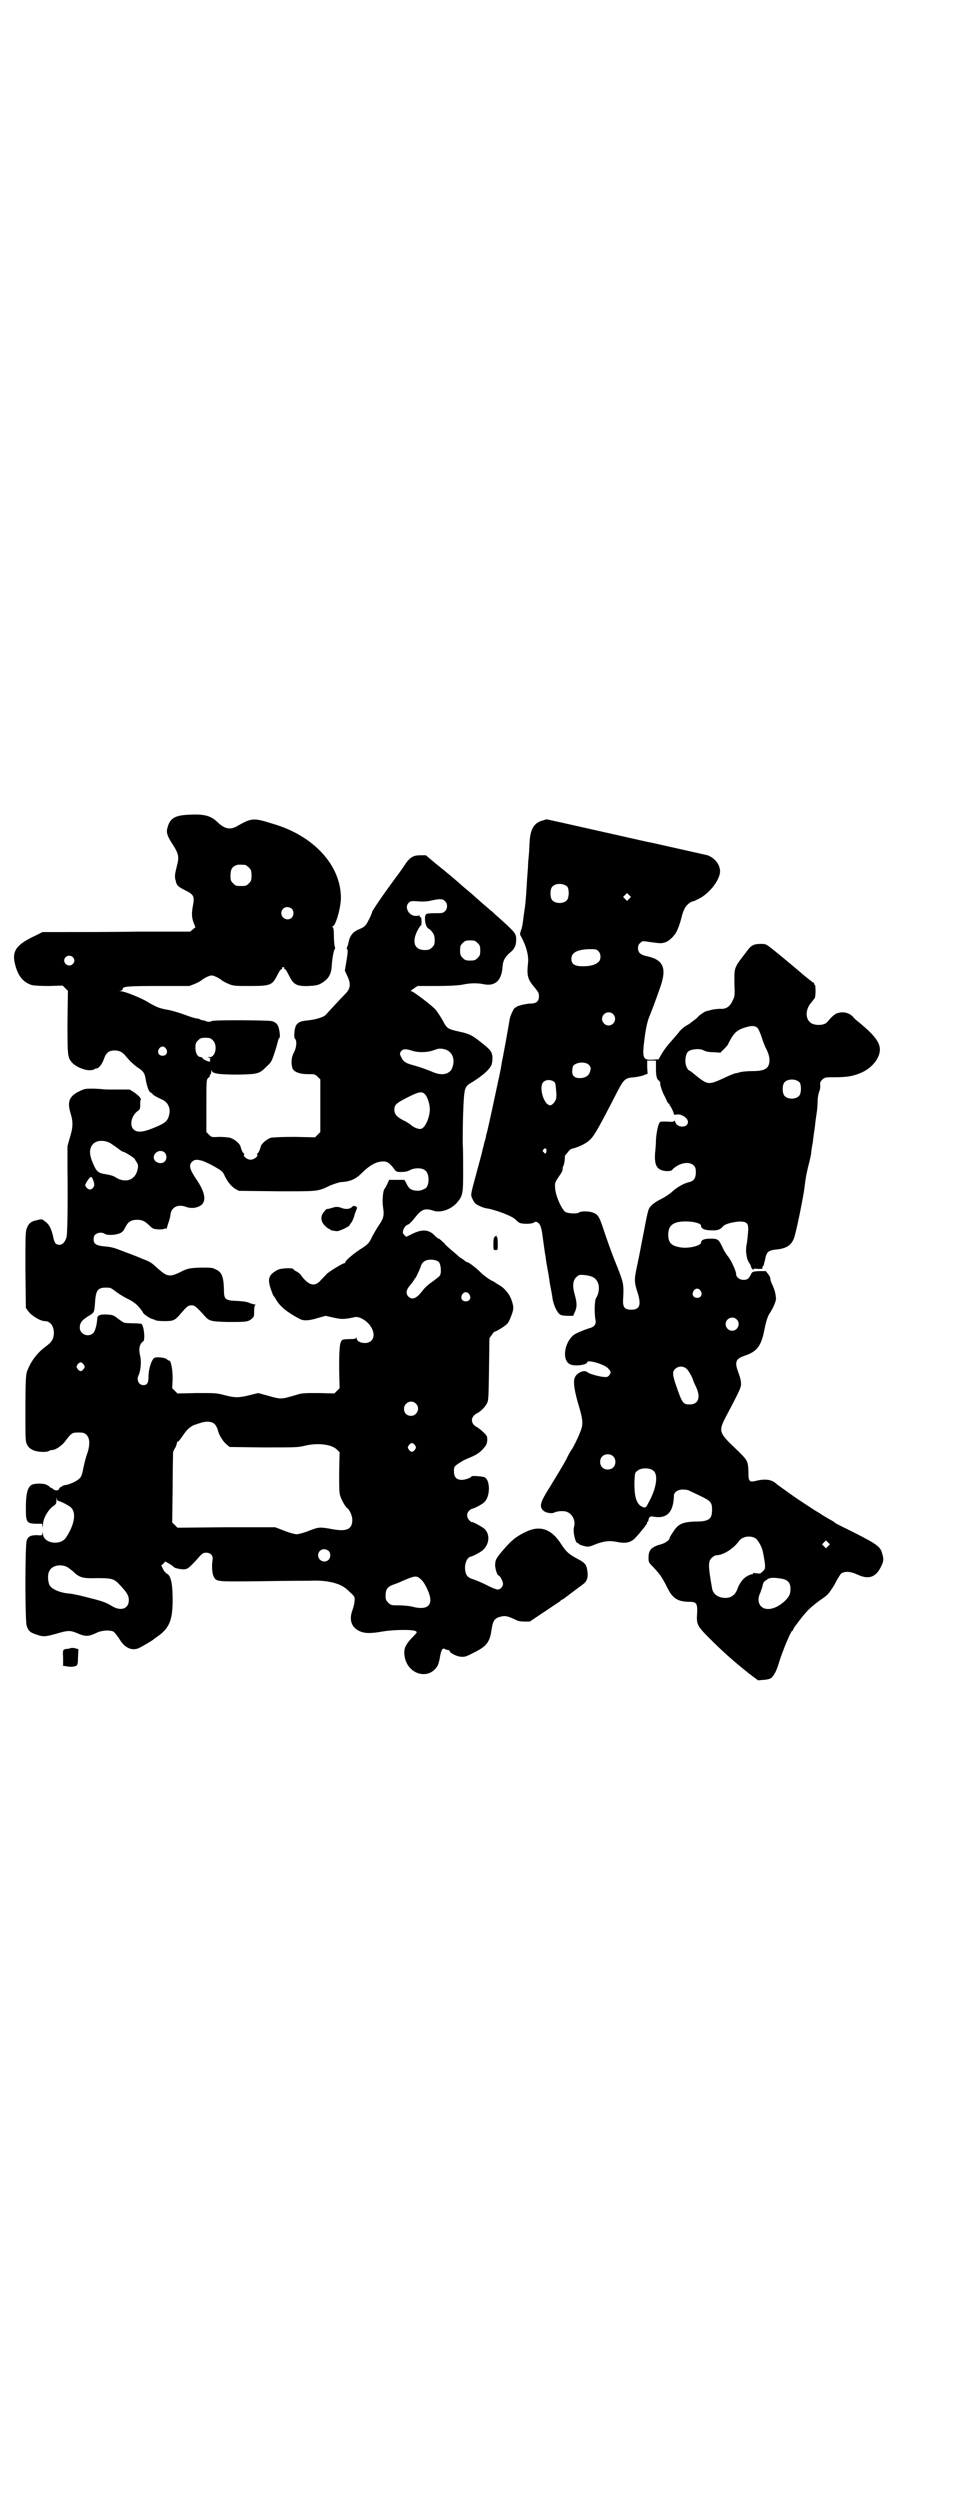 <?xml version="1.0" standalone="no"?>
<!DOCTYPE svg PUBLIC "-//W3C//DTD SVG 20010904//EN"
 "http://www.w3.org/TR/2001/REC-SVG-20010904/DTD/svg10.dtd">
<svg version="1.0" xmlns="http://www.w3.org/2000/svg"
 width="1100pt" height="2850pt" viewBox="0 0 1100 2850"
 preserveAspectRatio="xMidYMid meet">
<g transform="translate(0,2850) scale(0.5,-0.5)"
fill="#000000" stroke="none">
<path d="M423 3842 c-25 -2 -36 -9 -41 -30 -3 -10 0 -19 12 -37 14 -22 15 -29
10 -48 -5 -20 -6 -26 -3 -35 2 -11 6 -14 22 -22 18 -9 21 -13 18 -31 -4 -20
-4 -30 1 -43 l4 -10 -6 -5 -6 -5 -116 0 c-63 -1 -139 -1 -168 -1 l-53 0 -16
-8 c-45 -21 -55 -36 -46 -68 7 -26 19 -39 38 -45 5 -1 19 -2 39 -2 l31 1 6 -6
6 -6 -1 -70 c0 -74 0 -81 9 -92 8 -10 28 -19 41 -19 5 0 11 1 11 2 1 1 3 2 5
2 5 0 12 8 17 21 5 15 11 20 25 20 11 0 18 -4 26 -14 8 -10 20 -21 28 -26 11
-7 14 -12 16 -23 3 -19 8 -32 12 -33 2 -1 4 -2 4 -3 0 -2 11 -8 20 -12 15 -6
22 -20 18 -36 -4 -15 -9 -19 -39 -31 -23 -9 -35 -9 -42 -2 -10 9 -5 31 8 41 6
4 7 6 7 14 0 6 0 11 1 12 2 3 -3 9 -14 17 l-11 7 -30 0 c-16 0 -31 0 -34 1 -2
0 -12 1 -21 1 -15 0 -18 0 -30 -6 -23 -11 -28 -24 -20 -50 6 -20 6 -32 -2 -57
l-5 -18 0 -54 c1 -75 0 -143 -2 -153 -3 -11 -9 -18 -16 -18 -9 0 -12 4 -15 20
-4 17 -9 27 -18 33 -7 6 -8 6 -19 3 -12 -2 -19 -7 -23 -19 -3 -7 -3 -20 -3
-94 l1 -87 6 -8 c6 -9 27 -22 37 -22 13 0 21 -11 21 -28 -1 -14 -5 -20 -20
-31 -19 -14 -35 -36 -42 -58 -2 -8 -3 -25 -3 -84 0 -70 0 -74 4 -81 3 -6 7 -9
13 -12 11 -5 34 -6 38 -1 1 0 3 1 5 1 9 0 24 10 33 23 12 16 14 17 28 17 11 0
14 -1 18 -5 8 -7 9 -23 2 -43 -3 -8 -7 -24 -9 -34 -3 -16 -5 -20 -10 -24 -6
-6 -25 -14 -33 -14 -3 -1 -5 -2 -5 -2 0 -1 -1 -2 -3 -2 -1 0 -3 -2 -4 -4 -1
-5 -9 -5 -14 -1 -1 2 -4 3 -5 3 -1 0 -2 1 -2 2 0 0 -4 3 -8 5 -9 4 -30 3 -35
-1 -9 -7 -12 -22 -12 -54 0 -30 2 -33 21 -34 l16 0 1 -7 c0 -4 0 -4 1 4 0 15
12 36 26 45 4 3 5 5 5 15 0 8 0 9 0 4 1 -6 2 -9 4 -9 4 0 26 -11 30 -16 11
-12 7 -38 -12 -67 -13 -20 -52 -14 -53 8 -1 6 -1 7 -1 2 -1 -6 -1 -6 -13 -5
-14 0 -20 -3 -23 -12 -4 -10 -4 -186 0 -195 4 -12 8 -15 23 -20 15 -5 19 -5
47 3 24 7 29 7 44 1 21 -9 26 -9 49 2 11 4 27 5 35 1 3 -2 8 -9 13 -16 12 -21
29 -29 46 -21 8 4 30 17 32 19 1 1 4 3 8 6 28 19 36 37 36 84 0 37 -4 56 -13
60 -3 2 -7 6 -9 11 l-4 8 5 4 4 5 9 -5 c5 -3 9 -6 10 -7 1 -3 15 -6 24 -6 8 1
10 2 26 19 15 17 17 19 24 19 11 0 17 -7 15 -17 -2 -12 -1 -29 2 -36 7 -14 4
-13 111 -12 54 1 102 1 108 1 39 2 69 -5 85 -19 20 -18 19 -17 18 -28 0 -5 -3
-15 -5 -21 -7 -19 -3 -36 13 -45 12 -7 26 -8 54 -3 28 5 72 5 78 1 3 -2 3 -3
-4 -10 -19 -19 -24 -29 -22 -44 4 -44 56 -60 76 -24 1 2 4 11 5 19 3 17 6 22
12 18 2 -1 5 -2 7 -2 2 0 3 -1 3 -2 0 -4 15 -12 24 -13 9 -1 12 -1 29 8 31 15
39 24 43 55 3 19 7 25 20 28 11 3 16 2 37 -8 3 -2 11 -3 18 -3 l12 0 33 22
c18 12 34 23 36 24 1 2 4 4 7 5 3 2 36 27 48 36 6 5 9 13 8 24 -2 18 -4 22
-23 32 -19 10 -25 15 -37 33 -22 35 -48 44 -80 29 -23 -11 -33 -19 -52 -41
-18 -21 -19 -24 -19 -37 1 -10 5 -22 8 -22 3 0 10 -14 10 -19 0 -6 -6 -13 -12
-13 -3 0 -14 4 -25 10 -10 5 -24 11 -30 13 -13 4 -17 8 -19 19 -3 14 3 31 12
33 4 0 22 10 27 14 16 14 18 36 5 49 -5 5 -28 17 -29 16 -1 -1 -3 1 -6 4 -6 6
-7 16 0 22 2 2 5 4 6 4 6 1 25 11 29 16 13 13 13 49 0 56 -4 2 -30 4 -30 2 0
-3 -15 -8 -22 -8 -12 0 -18 6 -18 19 0 9 0 11 7 16 4 3 12 8 18 11 24 10 30
13 40 23 9 10 10 12 11 21 0 9 0 10 -8 18 -5 5 -12 10 -15 12 -16 8 -16 24 0
32 8 4 18 14 22 22 4 6 4 14 5 78 l1 71 5 7 c3 5 6 8 7 8 2 0 9 4 17 9 13 9
14 10 20 25 7 18 7 22 1 39 -5 14 -17 28 -31 35 -3 2 -5 3 -6 4 -1 1 -5 3 -11
6 -5 3 -15 10 -21 16 -11 11 -28 24 -31 24 -1 0 -5 2 -8 5 -4 3 -7 5 -8 5 0 0
-4 3 -8 7 -19 16 -29 25 -28 25 1 0 -1 2 -4 4 -3 3 -6 6 -7 6 0 1 -2 2 -3 2
-1 0 -3 1 -3 2 -1 0 -5 4 -10 9 -13 10 -26 10 -47 0 l-14 -7 -4 4 c-4 4 -4 5
-3 11 3 8 6 11 11 13 3 1 10 8 16 16 15 19 23 22 41 16 17 -6 40 2 54 17 14
16 15 21 15 70 0 24 0 53 -1 65 0 12 0 43 1 70 2 55 3 60 16 68 27 16 45 32
49 43 2 7 3 19 0 26 -2 6 -8 12 -26 26 -19 15 -25 18 -48 23 -27 6 -28 7 -38
26 -5 9 -12 19 -15 23 -7 9 -52 43 -56 43 -3 0 -1 2 5 6 l9 6 42 0 c28 0 49 1
60 3 19 4 35 4 49 1 26 -5 41 8 43 41 1 14 7 23 18 32 9 7 13 16 13 28 0 15
-1 16 -42 53 -4 3 -9 8 -12 11 -3 2 -14 12 -26 22 -11 10 -28 25 -38 33 -18
16 -33 29 -68 57 l-20 17 -13 0 c-15 0 -22 -4 -32 -17 -3 -5 -14 -21 -24 -34
-28 -38 -55 -77 -54 -79 0 -2 -6 -15 -11 -24 -5 -8 -8 -10 -17 -14 -13 -5 -20
-12 -24 -24 -1 -4 -2 -8 -2 -8 0 0 0 -3 -2 -7 -2 -5 -2 -7 -1 -7 2 -1 2 -7 -1
-25 l-4 -24 6 -13 c8 -17 7 -28 -5 -40 -12 -12 -42 -45 -44 -47 -3 -5 -21 -11
-38 -13 -19 -2 -23 -3 -29 -10 -5 -5 -7 -28 -4 -32 5 -4 4 -20 -2 -31 -6 -11
-7 -23 -4 -35 2 -9 15 -15 36 -15 15 0 16 0 22 -6 l6 -6 0 -60 0 -60 -6 -6 -6
-6 -46 1 c-31 0 -49 -1 -55 -2 -9 -3 -21 -13 -23 -20 -2 -9 -6 -16 -8 -16 -1
0 -1 -1 0 -2 3 -4 -7 -12 -15 -12 -8 0 -18 8 -15 12 1 1 1 2 0 2 -2 0 -6 7 -8
16 -2 7 -14 17 -24 20 -4 1 -16 2 -25 2 -17 -1 -17 -1 -23 5 l-6 6 0 60 c0 60
0 60 5 64 2 2 4 4 3 5 -1 1 0 2 1 2 1 0 2 3 2 7 0 4 1 4 1 2 2 -7 17 -9 62 -9
45 1 47 2 64 19 10 9 11 11 18 32 4 12 7 24 8 28 1 3 2 5 3 5 1 0 1 6 0 13 -2
15 -6 22 -18 25 -9 2 -135 3 -137 0 -1 -2 -13 -2 -13 0 0 0 -2 1 -3 1 -6 1
-11 2 -12 4 -1 0 -4 1 -6 1 -3 0 -16 4 -29 9 -14 5 -31 10 -39 11 -16 3 -23 5
-43 17 -16 10 -54 25 -62 25 -5 1 -5 1 0 1 2 1 4 2 4 4 0 6 10 7 81 7 l71 0
13 5 c7 3 14 7 16 9 7 5 17 10 22 10 5 0 15 -5 22 -10 2 -2 9 -6 16 -9 12 -5
15 -5 50 -5 46 0 50 2 61 23 4 8 8 15 10 15 1 0 2 1 2 3 -1 1 0 2 2 2 2 0 3
-1 3 -2 -1 -2 0 -3 2 -3 1 0 5 -7 9 -15 10 -20 17 -24 45 -23 17 1 21 2 28 6
17 10 23 21 24 39 1 18 5 38 7 39 1 0 1 3 0 6 -1 3 -2 14 -2 24 0 12 -1 20 -3
20 -1 2 -1 2 0 2 7 0 19 43 19 65 0 74 -62 142 -156 169 -44 14 -48 13 -80 -5
-16 -10 -30 -7 -46 9 -16 15 -31 19 -73 16z m137 -114 c1 0 5 -3 8 -6 5 -5 6
-7 6 -18 0 -11 -1 -13 -6 -18 -6 -6 -7 -6 -18 -6 -11 0 -12 0 -18 6 -5 5 -6 7
-6 17 0 14 3 20 12 24 5 2 8 2 22 1z m455 -82 c7 -6 7 -18 0 -24 -4 -4 -7 -4
-23 -4 -12 0 -20 -1 -20 -3 -4 -4 -2 -22 2 -28 2 -3 4 -5 4 -4 0 0 2 -1 4 -3
8 -8 10 -13 10 -24 0 -9 -1 -11 -6 -16 -5 -5 -7 -6 -17 -6 -23 0 -30 18 -16
45 4 7 7 12 8 11 0 -2 1 2 1 9 0 7 -1 11 -2 10 -1 -1 -2 0 -2 2 0 2 -2 2 -6 1
-17 -3 -31 19 -19 30 4 4 6 4 22 3 12 -1 22 0 30 2 18 4 25 4 30 -1z m-349
-18 c5 -5 5 -15 0 -20 -9 -9 -24 -2 -24 10 0 8 6 14 14 14 3 0 8 -2 10 -4z
m424 -78 c5 -5 6 -7 6 -17 0 -10 -1 -12 -6 -17 -5 -5 -7 -6 -17 -6 -10 0 -12
1 -17 6 -5 5 -6 7 -6 17 0 10 1 12 6 17 5 5 7 6 17 6 10 0 12 -1 17 -6z m-924
-32 c5 -5 5 -11 0 -16 -10 -10 -27 5 -16 16 4 4 12 4 16 0z m320 -190 c11 -11
6 -38 -7 -38 -6 0 -6 0 -1 -2 3 -1 4 -2 2 -2 -1 0 -2 -1 -1 -2 1 -1 1 -3 0 -4
-1 -2 -17 5 -17 8 0 1 -2 2 -4 2 -7 0 -12 9 -12 21 0 10 1 12 6 17 5 5 7 6 17
6 10 0 12 -1 17 -6z m-107 -19 c5 -8 1 -16 -8 -16 -9 0 -13 8 -8 16 2 3 5 5 8
5 3 0 6 -2 8 -5z m635 -1 c16 -4 24 -19 20 -36 -3 -12 -6 -15 -14 -19 -10 -4
-22 -2 -35 4 -12 5 -29 11 -44 15 -15 4 -21 8 -25 17 -4 8 -4 9 -1 14 5 6 11
6 24 2 13 -5 35 -5 49 0 14 5 15 5 26 3z m-45 -102 c6 -5 12 -23 12 -36 -1
-21 -12 -44 -22 -44 -7 0 -17 5 -22 10 -3 2 -10 7 -17 10 -15 8 -20 14 -20 24
0 11 4 15 30 28 25 13 33 14 39 8z m-716 -113 c4 -3 12 -8 17 -12 5 -4 10 -7
11 -7 4 0 27 -15 27 -17 0 -1 2 -4 4 -7 4 -5 4 -11 0 -23 -8 -20 -30 -24 -50
-10 -6 3 -10 4 -21 6 -16 2 -21 6 -28 23 -8 17 -10 31 -4 41 6 13 27 16 44 6z
m123 -21 c5 -5 5 -15 0 -20 -9 -9 -27 -1 -25 11 2 12 17 17 25 9z m87 -19 c6
-2 18 -8 27 -13 14 -8 18 -11 21 -17 7 -16 16 -27 25 -33 l9 -5 87 -1 c96 0
92 -1 121 13 10 4 22 8 26 8 20 1 33 7 45 19 20 20 35 28 51 28 9 0 13 -3 23
-15 6 -9 7 -9 18 -9 7 0 14 1 19 4 11 6 29 6 36 -1 10 -8 9 -36 -1 -41 -2 -1
-5 -2 -7 -3 -6 -3 -20 -2 -26 2 -3 2 -7 7 -9 12 l-5 9 -17 0 -18 0 -4 -9 c-3
-6 -5 -10 -6 -11 -4 -3 -6 -27 -4 -41 3 -19 2 -26 -9 -42 -5 -7 -11 -18 -15
-25 -8 -17 -10 -19 -29 -31 -15 -10 -33 -25 -33 -29 0 -1 -1 -2 -2 -2 -4 0
-35 -19 -41 -25 -3 -4 -10 -10 -14 -15 -13 -14 -26 -11 -43 11 -2 4 -7 8 -11
10 -4 2 -7 4 -7 5 0 4 -28 3 -36 -1 -21 -11 -24 -20 -16 -44 3 -8 5 -14 6 -15
1 -1 3 -4 5 -7 8 -16 26 -31 55 -46 9 -5 22 -4 41 2 l18 5 18 -4 c18 -4 23 -4
44 0 7 2 11 2 18 -1 24 -10 38 -39 24 -52 -9 -9 -33 -5 -33 6 0 2 -1 3 -1 1
-1 -2 -4 -3 -16 -3 -7 0 -15 -1 -16 -2 -6 -5 -7 -21 -7 -65 l1 -45 -6 -6 -6
-6 -36 1 c-32 0 -38 0 -50 -4 -38 -11 -34 -11 -73 0 l-15 4 -20 -5 c-25 -6
-32 -6 -56 0 -18 5 -21 5 -63 5 l-45 -1 -6 6 -6 6 1 22 c0 22 -4 41 -8 41 -1
0 -4 1 -5 3 -4 4 -24 6 -29 3 -6 -4 -13 -25 -13 -41 0 -16 -3 -21 -12 -21 -10
0 -16 12 -11 22 5 10 7 31 4 44 -4 16 -2 28 7 34 5 4 1 39 -5 40 0 0 -9 1 -18
1 -9 0 -18 1 -19 1 -2 0 -8 4 -15 9 -11 9 -13 9 -25 10 -17 1 -23 -2 -23 -9
-1 -15 -5 -30 -10 -34 -12 -10 -30 -1 -30 13 0 11 5 17 19 26 15 9 14 8 16 33
2 29 7 34 33 32 2 0 9 -4 16 -10 7 -5 20 -13 29 -17 11 -6 17 -11 23 -18 4 -5
8 -10 8 -11 0 -3 16 -14 21 -15 3 -1 7 -2 8 -3 1 -1 10 -2 20 -2 19 0 23 1 34
13 3 4 9 10 13 15 6 6 9 8 15 8 7 0 10 -2 29 -23 11 -13 15 -14 54 -15 40 0
46 0 54 7 6 5 6 6 6 18 0 8 1 13 3 14 1 0 0 1 -2 1 -2 0 -7 2 -11 3 -5 3 -14
4 -28 5 -29 1 -31 3 -31 28 -1 28 -5 38 -19 44 -7 4 -11 4 -35 4 -23 -1 -27
-2 -37 -6 -33 -17 -37 -16 -60 4 -15 14 -17 15 -35 22 -9 4 -27 11 -41 16 -20
8 -29 11 -42 12 -24 2 -30 6 -28 21 1 9 16 14 25 8 6 -4 24 -3 34 1 7 3 9 6
13 14 6 12 13 17 27 17 12 0 17 -3 28 -13 8 -8 9 -8 22 -9 7 0 13 1 13 2 0 1
1 1 2 0 1 -1 2 -1 2 -1 0 1 2 6 4 13 2 6 5 15 5 20 2 16 16 24 34 18 10 -4 21
-4 30 0 18 7 18 27 -2 58 -18 26 -21 36 -13 44 6 6 12 6 25 2z m-248 -52 c1
-6 -4 -13 -10 -13 -5 0 -12 8 -10 12 4 8 7 12 10 15 4 3 4 2 7 -4 1 -3 3 -8 3
-10z m786 -178 c5 -4 7 -24 3 -31 -1 -2 -9 -8 -17 -14 -9 -6 -18 -14 -23 -21
-13 -17 -23 -22 -32 -13 -7 7 -5 16 5 27 5 6 9 12 9 13 0 1 1 2 2 2 1 1 11 21
13 29 1 3 4 7 7 9 7 6 27 5 33 -1z m70 -74 c5 -8 1 -16 -8 -16 -9 0 -13 8 -8
16 2 3 5 5 8 5 3 0 6 -2 8 -5z m-880 -160 c3 -5 3 -5 0 -10 -2 -3 -5 -5 -7 -5
-2 0 -5 2 -7 5 -3 5 -3 5 0 10 2 3 5 5 7 5 2 0 5 -2 7 -5z m758 -89 c11 -10 3
-28 -11 -28 -9 0 -16 6 -16 16 0 14 17 22 27 12z m-459 -47 c3 -3 6 -9 7 -13
2 -10 11 -26 20 -33 l7 -6 78 -1 c73 0 79 0 94 4 30 7 61 3 73 -9 l6 -6 -1
-46 c0 -37 0 -48 3 -55 3 -9 11 -23 15 -26 6 -4 12 -18 12 -27 0 -21 -12 -27
-42 -22 -33 6 -33 6 -57 -3 -12 -5 -25 -8 -28 -8 -3 0 -16 3 -28 8 l-21 8
-112 0 -111 -1 -6 6 -6 6 1 79 c0 44 1 80 1 82 1 2 2 3 2 4 0 1 2 4 4 7 1 4 3
8 3 10 0 2 1 3 2 2 1 0 6 6 12 15 10 15 19 22 31 25 1 1 7 2 12 4 13 3 23 2
29 -4z m457 -48 c3 -5 3 -5 0 -10 -2 -3 -5 -5 -7 -5 -2 0 -5 2 -7 5 -3 5 -3 5
0 10 2 3 5 5 7 5 2 0 5 -2 7 -5z m-197 -241 c5 -5 5 -15 0 -20 -9 -9 -24 -2
-24 10 0 8 6 14 14 14 3 0 8 -2 10 -4z m-596 -37 c3 -2 8 -6 12 -9 15 -15 23
-17 55 -16 34 0 39 -1 52 -15 17 -18 21 -25 21 -35 0 -20 -18 -26 -38 -14 -17
10 -20 11 -68 23 -12 3 -27 6 -32 6 -20 2 -38 10 -43 19 -4 9 -5 25 0 33 6 12
26 16 41 8z m802 -24 c8 -6 12 -11 19 -26 13 -27 8 -43 -14 -43 -6 0 -13 1
-16 2 -7 2 -20 4 -40 4 -12 0 -14 1 -19 6 -5 5 -6 7 -6 17 0 13 4 19 17 24 6
2 14 5 18 7 27 12 34 14 41 9z"/>
<path d="M803 2948 c-5 -5 -15 -6 -26 -1 -8 2 -10 2 -20 -1 -6 -2 -11 -3 -11
-2 0 0 -3 -2 -6 -6 -9 -10 -9 -23 2 -33 4 -4 8 -7 10 -7 1 0 2 -1 2 -2 0 -1 6
-2 15 -3 6 0 29 11 29 14 0 1 2 3 4 6 2 2 4 8 6 13 1 5 4 12 5 15 3 6 2 7 -2
9 -4 1 -5 1 -8 -2z"/>
<path d="M1237 3829 c-17 -5 -26 -18 -28 -44 -1 -9 -1 -24 -2 -33 -1 -9 -2
-21 -2 -26 0 -5 -2 -25 -3 -45 -1 -20 -3 -42 -4 -49 -1 -7 -3 -20 -4 -29 -1
-9 -3 -20 -5 -24 -2 -6 -3 -10 -1 -12 13 -23 19 -46 17 -63 -3 -27 -1 -37 14
-54 9 -11 11 -14 11 -21 0 -12 -6 -17 -19 -17 -11 0 -33 -6 -33 -8 0 -1 -1 -2
-2 -1 -2 1 -11 -17 -13 -27 -1 -9 -16 -91 -18 -99 0 -3 -4 -24 -9 -46 -8 -38
-19 -89 -24 -110 -1 -4 -3 -10 -3 -12 0 -2 -2 -9 -4 -15 -1 -6 -3 -13 -4 -16
0 -3 -5 -20 -10 -39 -17 -63 -17 -61 -14 -70 2 -4 5 -10 7 -12 4 -4 18 -11 27
-12 19 -3 57 -17 65 -25 3 -3 7 -7 10 -8 6 -3 28 -3 33 1 3 2 4 2 8 0 6 -4 9
-11 12 -37 2 -13 4 -31 6 -40 1 -10 3 -21 4 -26 1 -5 4 -22 6 -37 3 -15 6 -31
6 -34 2 -12 8 -26 13 -32 5 -6 7 -6 20 -7 l14 0 4 9 c5 11 5 20 0 38 -6 20 -5
34 4 42 6 5 7 5 18 4 20 -2 28 -8 32 -22 2 -10 0 -22 -6 -31 -3 -5 -4 -34 -1
-49 2 -9 -2 -15 -10 -18 -14 -4 -33 -12 -39 -16 -22 -17 -28 -57 -10 -67 10
-6 40 -2 40 4 0 7 38 -4 47 -13 8 -8 8 -10 3 -17 -4 -4 -5 -4 -15 -3 -13 2
-31 7 -35 11 -8 6 -26 -3 -29 -15 -3 -10 1 -32 9 -59 9 -30 11 -42 7 -55 -3
-10 -13 -32 -21 -46 -4 -5 -10 -16 -13 -23 -8 -15 -21 -36 -38 -64 -21 -33
-25 -44 -16 -53 5 -6 20 -9 27 -5 6 3 22 4 28 1 13 -5 20 -21 16 -34 -3 -11 3
-37 8 -37 1 0 3 -1 4 -3 2 -1 7 -3 12 -4 8 -2 11 -2 27 5 20 7 31 8 50 4 16
-3 27 -1 36 7 8 7 32 37 30 37 -1 0 -1 1 0 2 2 0 3 3 3 5 1 7 5 9 12 7 30 -5
45 10 46 48 0 8 9 14 20 14 6 0 12 -1 14 -2 1 -1 13 -6 25 -12 25 -12 28 -15
28 -32 0 -22 -7 -27 -39 -27 -29 -1 -39 -6 -50 -24 -5 -7 -8 -13 -8 -14 0 -4
-9 -11 -20 -14 -22 -6 -28 -13 -28 -31 0 -10 1 -11 11 -21 15 -16 20 -23 31
-45 13 -27 25 -34 53 -34 14 0 17 -4 16 -25 -2 -26 0 -30 27 -57 31 -31 53
-51 92 -82 l20 -15 11 1 c7 0 14 2 17 3 7 4 14 17 19 34 7 24 27 73 31 75 1 0
2 1 2 2 0 3 7 12 21 30 15 18 20 22 38 36 8 5 17 12 20 15 3 3 10 13 16 23 5
11 12 21 14 24 8 6 21 6 38 -2 26 -12 42 -6 54 19 6 12 6 17 2 30 -4 15 -13
21 -62 46 -24 12 -45 22 -45 23 -1 1 -5 4 -9 6 -14 8 -16 9 -22 13 -3 2 -9 6
-13 8 -14 9 -49 32 -50 33 -1 1 -9 6 -18 13 -9 6 -18 13 -21 15 -11 11 -26 13
-47 8 -16 -4 -18 -2 -18 20 -1 26 -1 26 -30 54 -37 35 -38 39 -23 69 36 68 37
71 36 81 0 5 -3 15 -6 23 -9 24 -6 31 14 38 28 9 38 22 45 57 4 21 8 34 14 42
7 11 13 26 13 31 -1 12 -3 20 -8 31 -3 6 -5 12 -5 15 0 2 -2 7 -5 10 l-5 7
-16 0 c-14 -1 -15 -1 -18 -7 -5 -10 -8 -13 -17 -13 -9 0 -17 6 -17 13 0 7 -12
33 -19 41 -4 5 -9 13 -12 20 -9 19 -11 20 -28 20 -14 0 -21 -3 -21 -9 0 -7
-29 -14 -46 -11 -22 3 -29 11 -29 29 0 13 4 21 14 26 16 8 61 4 61 -6 0 -6 8
-10 23 -10 15 -1 21 2 27 9 3 5 22 10 37 11 19 0 22 -4 20 -27 -1 -9 -2 -21
-3 -25 -3 -12 -1 -32 5 -41 3 -4 5 -9 5 -10 0 -1 1 -4 3 -5 2 -2 3 -3 3 -1 0
2 3 2 10 1 6 0 10 0 10 1 0 4 0 5 2 6 1 1 2 7 4 14 3 17 7 21 23 23 26 2 38
10 44 29 6 20 21 95 23 113 3 24 4 29 9 50 3 10 5 22 6 26 0 4 2 17 4 27 1 10
3 24 4 30 1 6 2 20 4 31 2 12 3 27 3 34 0 7 2 16 3 19 2 3 3 10 3 14 -1 8 0
10 5 15 6 5 7 5 29 5 29 0 43 3 61 11 24 11 41 33 41 52 0 17 -13 34 -50 64
-4 3 -8 7 -9 8 -10 13 -26 16 -41 10 -6 -4 -10 -7 -20 -19 -7 -9 -32 -9 -40 0
-11 10 -9 31 4 45 4 5 8 10 8 11 2 10 1 28 0 28 -1 0 -2 1 -2 3 0 2 -1 3 -2 3
-1 0 -3 1 -4 3 -2 1 -7 5 -12 9 -5 4 -11 9 -13 11 -13 11 -45 38 -64 53 -15
12 -16 12 -27 12 -15 0 -22 -3 -31 -16 -31 -40 -29 -36 -29 -74 1 -27 1 -30
-4 -39 -6 -14 -15 -20 -28 -19 -6 0 -14 -1 -19 -2 -4 -1 -10 -3 -12 -3 -5 -1
-16 -9 -20 -13 -1 -2 -5 -5 -9 -8 -4 -3 -7 -5 -8 -6 -1 -1 -5 -4 -11 -7 -5 -3
-13 -10 -17 -16 -4 -5 -13 -15 -18 -21 -6 -6 -14 -17 -19 -25 l-8 -14 -14 -1
c-22 -1 -24 3 -18 49 3 24 7 41 12 52 3 7 14 36 24 65 15 43 7 62 -31 70 -14
3 -20 8 -20 18 0 5 1 9 5 12 5 5 5 5 24 2 23 -3 23 -3 31 -1 7 1 18 10 25 20
5 7 11 23 16 44 2 7 6 16 9 19 4 6 14 12 16 11 1 0 7 3 13 6 26 13 51 47 48
66 -2 15 -13 27 -28 33 -5 1 -106 24 -129 29 -3 0 -41 9 -86 19 -124 28 -152
34 -152 34 -1 0 -5 -1 -11 -3z m58 -151 c4 -6 4 -24 -1 -30 -7 -9 -27 -9 -34
0 -5 6 -5 24 0 30 7 9 27 9 35 0z m141 -27 l-5 -5 -4 4 -5 5 4 4 5 5 4 -4 5
-5 -4 -4z m-71 -119 c7 -6 7 -20 1 -25 -7 -7 -19 -10 -36 -10 -19 0 -26 5 -26
17 0 14 13 21 40 22 15 0 17 0 21 -4z m34 -144 c10 -9 3 -26 -10 -26 -8 0 -15
7 -15 15 0 13 16 20 25 11z m330 -32 c2 -2 6 -11 9 -20 3 -10 8 -23 12 -30 4
-9 6 -15 6 -23 0 -19 -10 -25 -39 -25 -10 0 -21 -1 -26 -2 -4 -1 -10 -3 -13
-3 -3 -1 -14 -5 -24 -10 -37 -17 -38 -17 -66 5 -8 7 -15 12 -16 12 -1 0 -3 3
-5 7 -5 10 -3 29 3 35 5 6 27 8 34 4 6 -3 12 -5 26 -5 l14 -1 9 9 c5 5 9 10 9
11 0 1 4 8 8 15 9 14 17 19 36 24 11 3 19 2 23 -3z m-232 -89 c0 -19 1 -27 7
-31 2 -2 3 -4 3 -5 -2 -1 4 -19 8 -27 2 -3 4 -8 6 -12 2 -5 4 -8 5 -8 1 0 2
-1 2 -3 0 -1 1 -3 2 -3 1 -1 9 -17 8 -19 0 0 3 -1 6 0 11 2 26 -8 26 -17 0
-14 -25 -14 -29 0 -1 3 -2 4 -3 2 -1 -2 -6 -2 -16 -1 -13 0 -16 0 -17 -3 -3
-4 -7 -22 -8 -39 0 -8 -1 -21 -2 -30 -2 -28 4 -39 25 -41 10 0 12 0 16 5 15
14 37 18 47 8 4 -4 5 -7 5 -16 0 -13 -5 -20 -15 -22 -13 -3 -28 -12 -38 -21
-5 -5 -17 -13 -25 -17 -16 -8 -25 -15 -29 -23 -2 -3 -7 -26 -11 -49 -5 -24
-11 -58 -15 -76 -8 -36 -8 -41 0 -66 9 -28 5 -39 -14 -39 -15 0 -20 5 -19 23
2 35 1 38 -13 74 -14 34 -24 63 -35 96 -7 20 -10 24 -20 28 -8 4 -28 4 -32 1
-4 -4 -25 -3 -32 1 -9 7 -22 37 -23 53 -1 13 -1 13 8 27 8 11 10 16 9 20 0 0
1 4 3 8 1 4 2 11 2 14 0 3 0 6 1 7 1 1 3 4 6 7 3 5 7 8 13 9 15 4 32 13 39 21
9 9 21 31 51 89 25 49 25 50 49 52 8 1 18 3 22 5 l8 3 -1 15 0 15 10 0 10 0 0
-15z m-153 5 c5 -6 5 -7 2 -17 -3 -8 -11 -13 -23 -13 -12 0 -18 6 -17 16 0 5
1 10 2 12 8 9 29 10 36 2z m481 -40 c4 -6 4 -24 -1 -30 -7 -9 -27 -9 -34 0 -5
6 -5 24 0 30 7 9 27 9 35 0z m-561 2 c4 -3 4 -6 5 -19 1 -8 1 -17 0 -20 -1 -6
-9 -15 -13 -15 -15 0 -27 42 -16 53 6 6 17 6 24 1z m-17 -155 c1 -3 -1 -9 -2
-9 -1 0 -3 1 -4 3 -3 2 -3 3 -1 6 4 4 5 4 7 0z m352 -322 c5 -8 1 -16 -8 -16
-9 0 -13 8 -8 16 2 3 5 5 8 5 3 0 6 -2 8 -5z m82 -65 c10 -9 3 -26 -10 -26 -8
0 -15 7 -15 15 0 13 16 20 25 11z m-114 -113 c4 -3 13 -19 15 -26 0 -1 3 -8 6
-14 12 -25 6 -41 -14 -41 -15 0 -17 2 -32 46 -7 21 -8 29 -1 35 7 7 19 7 26 0z
m-168 -199 c7 -6 7 -19 1 -25 -6 -7 -19 -7 -25 -1 -7 6 -7 19 -1 25 6 7 19 7
25 1z m92 -33 c12 -9 7 -41 -11 -73 -6 -12 -7 -12 -13 -10 -15 6 -20 24 -19
61 1 16 1 18 7 22 8 7 28 7 36 0z m233 -154 c6 -4 15 -20 17 -31 7 -36 7 -39
-2 -46 -3 -4 -6 -4 -12 -3 -7 1 -9 1 -9 -1 0 -2 -1 -2 -1 -1 -1 0 -6 -1 -11
-4 -10 -5 -19 -17 -24 -32 -5 -12 -15 -19 -29 -18 -15 1 -26 9 -28 22 -9 51
-9 61 -1 69 3 3 8 6 10 6 16 0 40 15 52 32 8 11 25 14 38 7z m166 -18 l-5 -5
-4 4 -5 5 4 4 5 5 4 -4 5 -5 -4 -4z m-108 -74 c15 -2 22 -9 22 -23 0 -13 -3
-19 -15 -30 -27 -24 -57 -21 -58 5 0 5 2 12 4 15 1 4 4 11 5 15 2 10 3 11 11
16 5 4 12 5 31 2z"/>
<path d="M1130 2881 c-3 -2 -4 -5 -4 -17 0 -14 0 -14 5 -14 5 0 5 0 5 15 0 9
-1 15 -2 15 -1 0 -2 1 -1 2 2 3 1 2 -3 -1z"/>
<path d="M164 1943 c-1 0 -4 -1 -8 -2 -13 -1 -13 -1 -12 -21 l0 -18 8 -1 c8
-2 17 -1 22 1 3 2 4 6 4 20 l1 18 -7 2 c-4 1 -8 1 -8 1z"/>
</g>
</svg>
